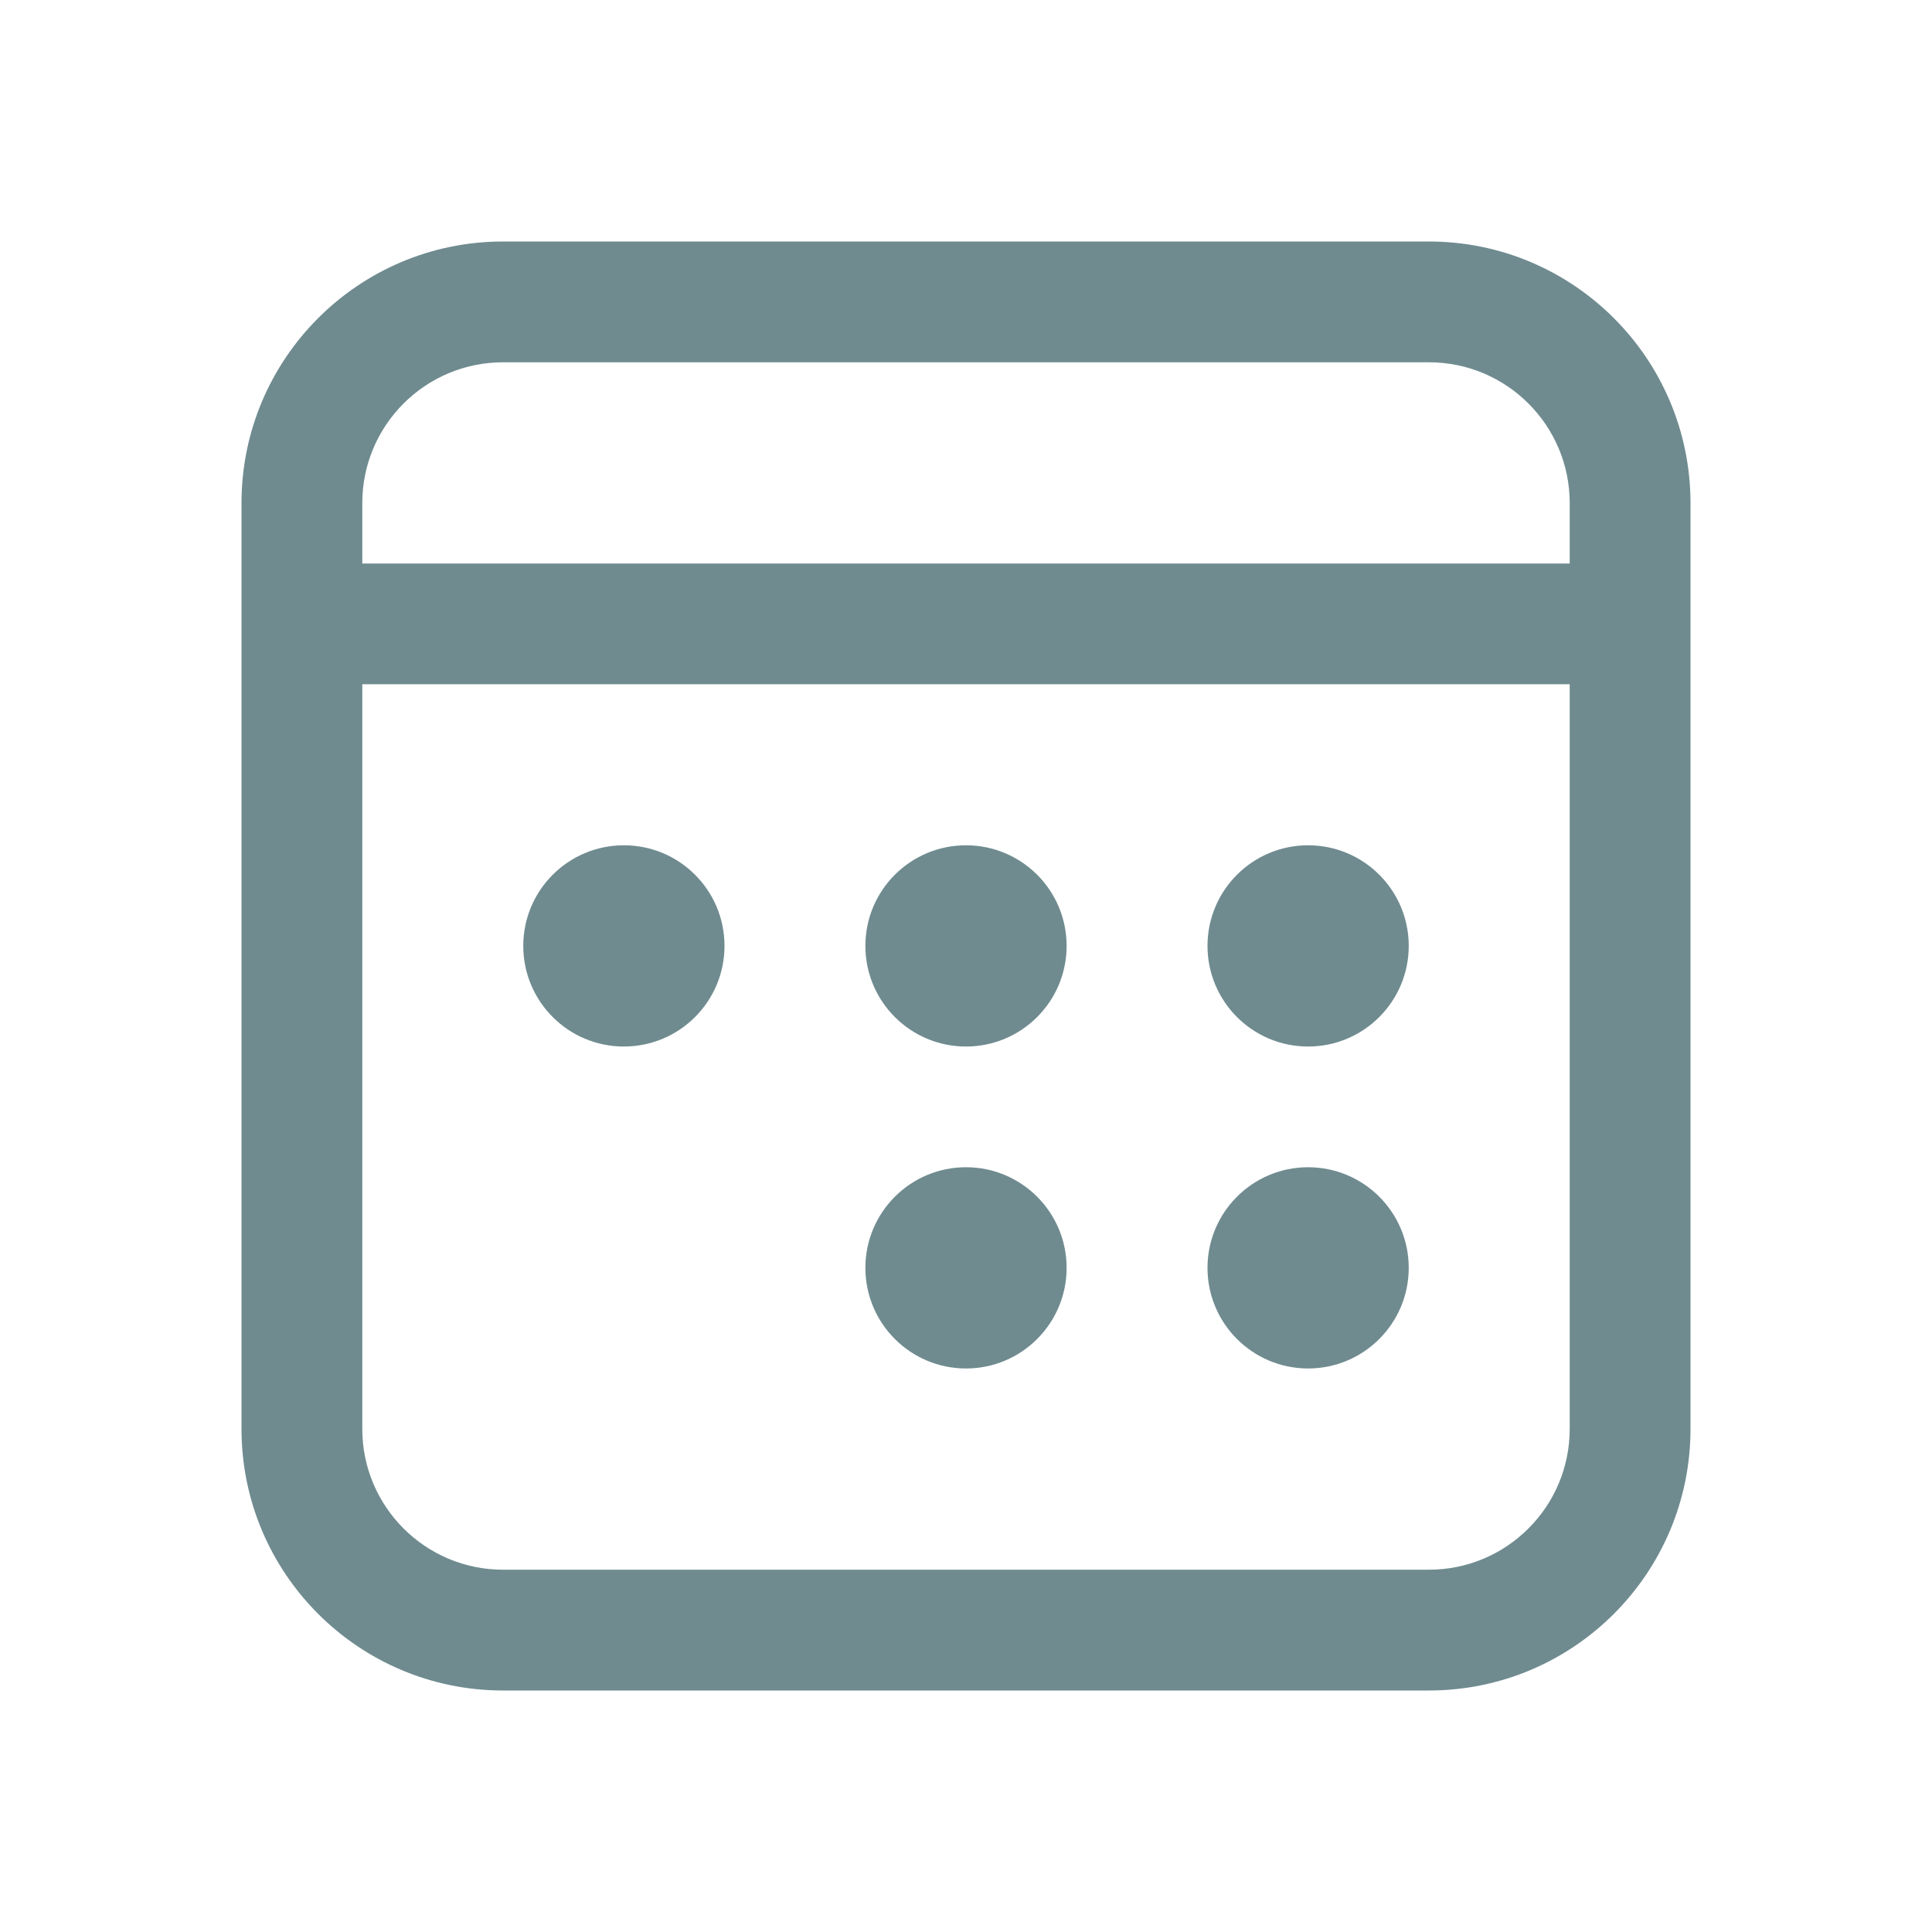 <svg width="25" height="25" viewBox="0 0 25 25" fill="none" xmlns="http://www.w3.org/2000/svg">
<path d="M6.51 3.125C4.641 3.125 3.125 4.641 3.125 6.51V18.49C3.125 20.359 4.641 21.875 6.51 21.875H18.49C20.359 21.875 21.875 20.359 21.875 18.49V6.51C21.875 4.641 20.359 3.125 18.49 3.125H6.51ZM4.688 8.854H20.312V18.49C20.312 19.496 19.496 20.312 18.49 20.312H6.51C5.504 20.312 4.688 19.496 4.688 18.49V8.854ZM16.927 15.104C16.208 15.104 15.625 15.687 15.625 16.406C15.625 17.125 16.208 17.708 16.927 17.708C17.646 17.708 18.229 17.125 18.229 16.406C18.229 15.687 17.646 15.104 16.927 15.104ZM12.5 15.104C11.781 15.104 11.198 15.687 11.198 16.406C11.198 17.125 11.781 17.708 12.5 17.708C13.219 17.708 13.802 17.125 13.802 16.406C13.802 15.687 13.219 15.104 12.5 15.104ZM16.927 10.938C16.208 10.938 15.625 11.52 15.625 12.24C15.625 12.959 16.208 13.542 16.927 13.542C17.646 13.542 18.229 12.959 18.229 12.24C18.229 11.52 17.646 10.938 16.927 10.938ZM12.5 10.938C11.781 10.938 11.198 11.52 11.198 12.24C11.198 12.959 11.781 13.542 12.5 13.542C13.219 13.542 13.802 12.959 13.802 12.24C13.802 11.52 13.219 10.938 12.5 10.938ZM8.073 10.938C7.354 10.938 6.771 11.52 6.771 12.24C6.771 12.959 7.354 13.542 8.073 13.542C8.792 13.542 9.375 12.959 9.375 12.24C9.375 11.52 8.792 10.938 8.073 10.938ZM6.51 4.688H18.49C19.496 4.688 20.312 5.504 20.312 6.51V7.292H4.688V6.51C4.688 5.504 5.504 4.688 6.51 4.688Z" fill="#6F8B90"/>
</svg>
